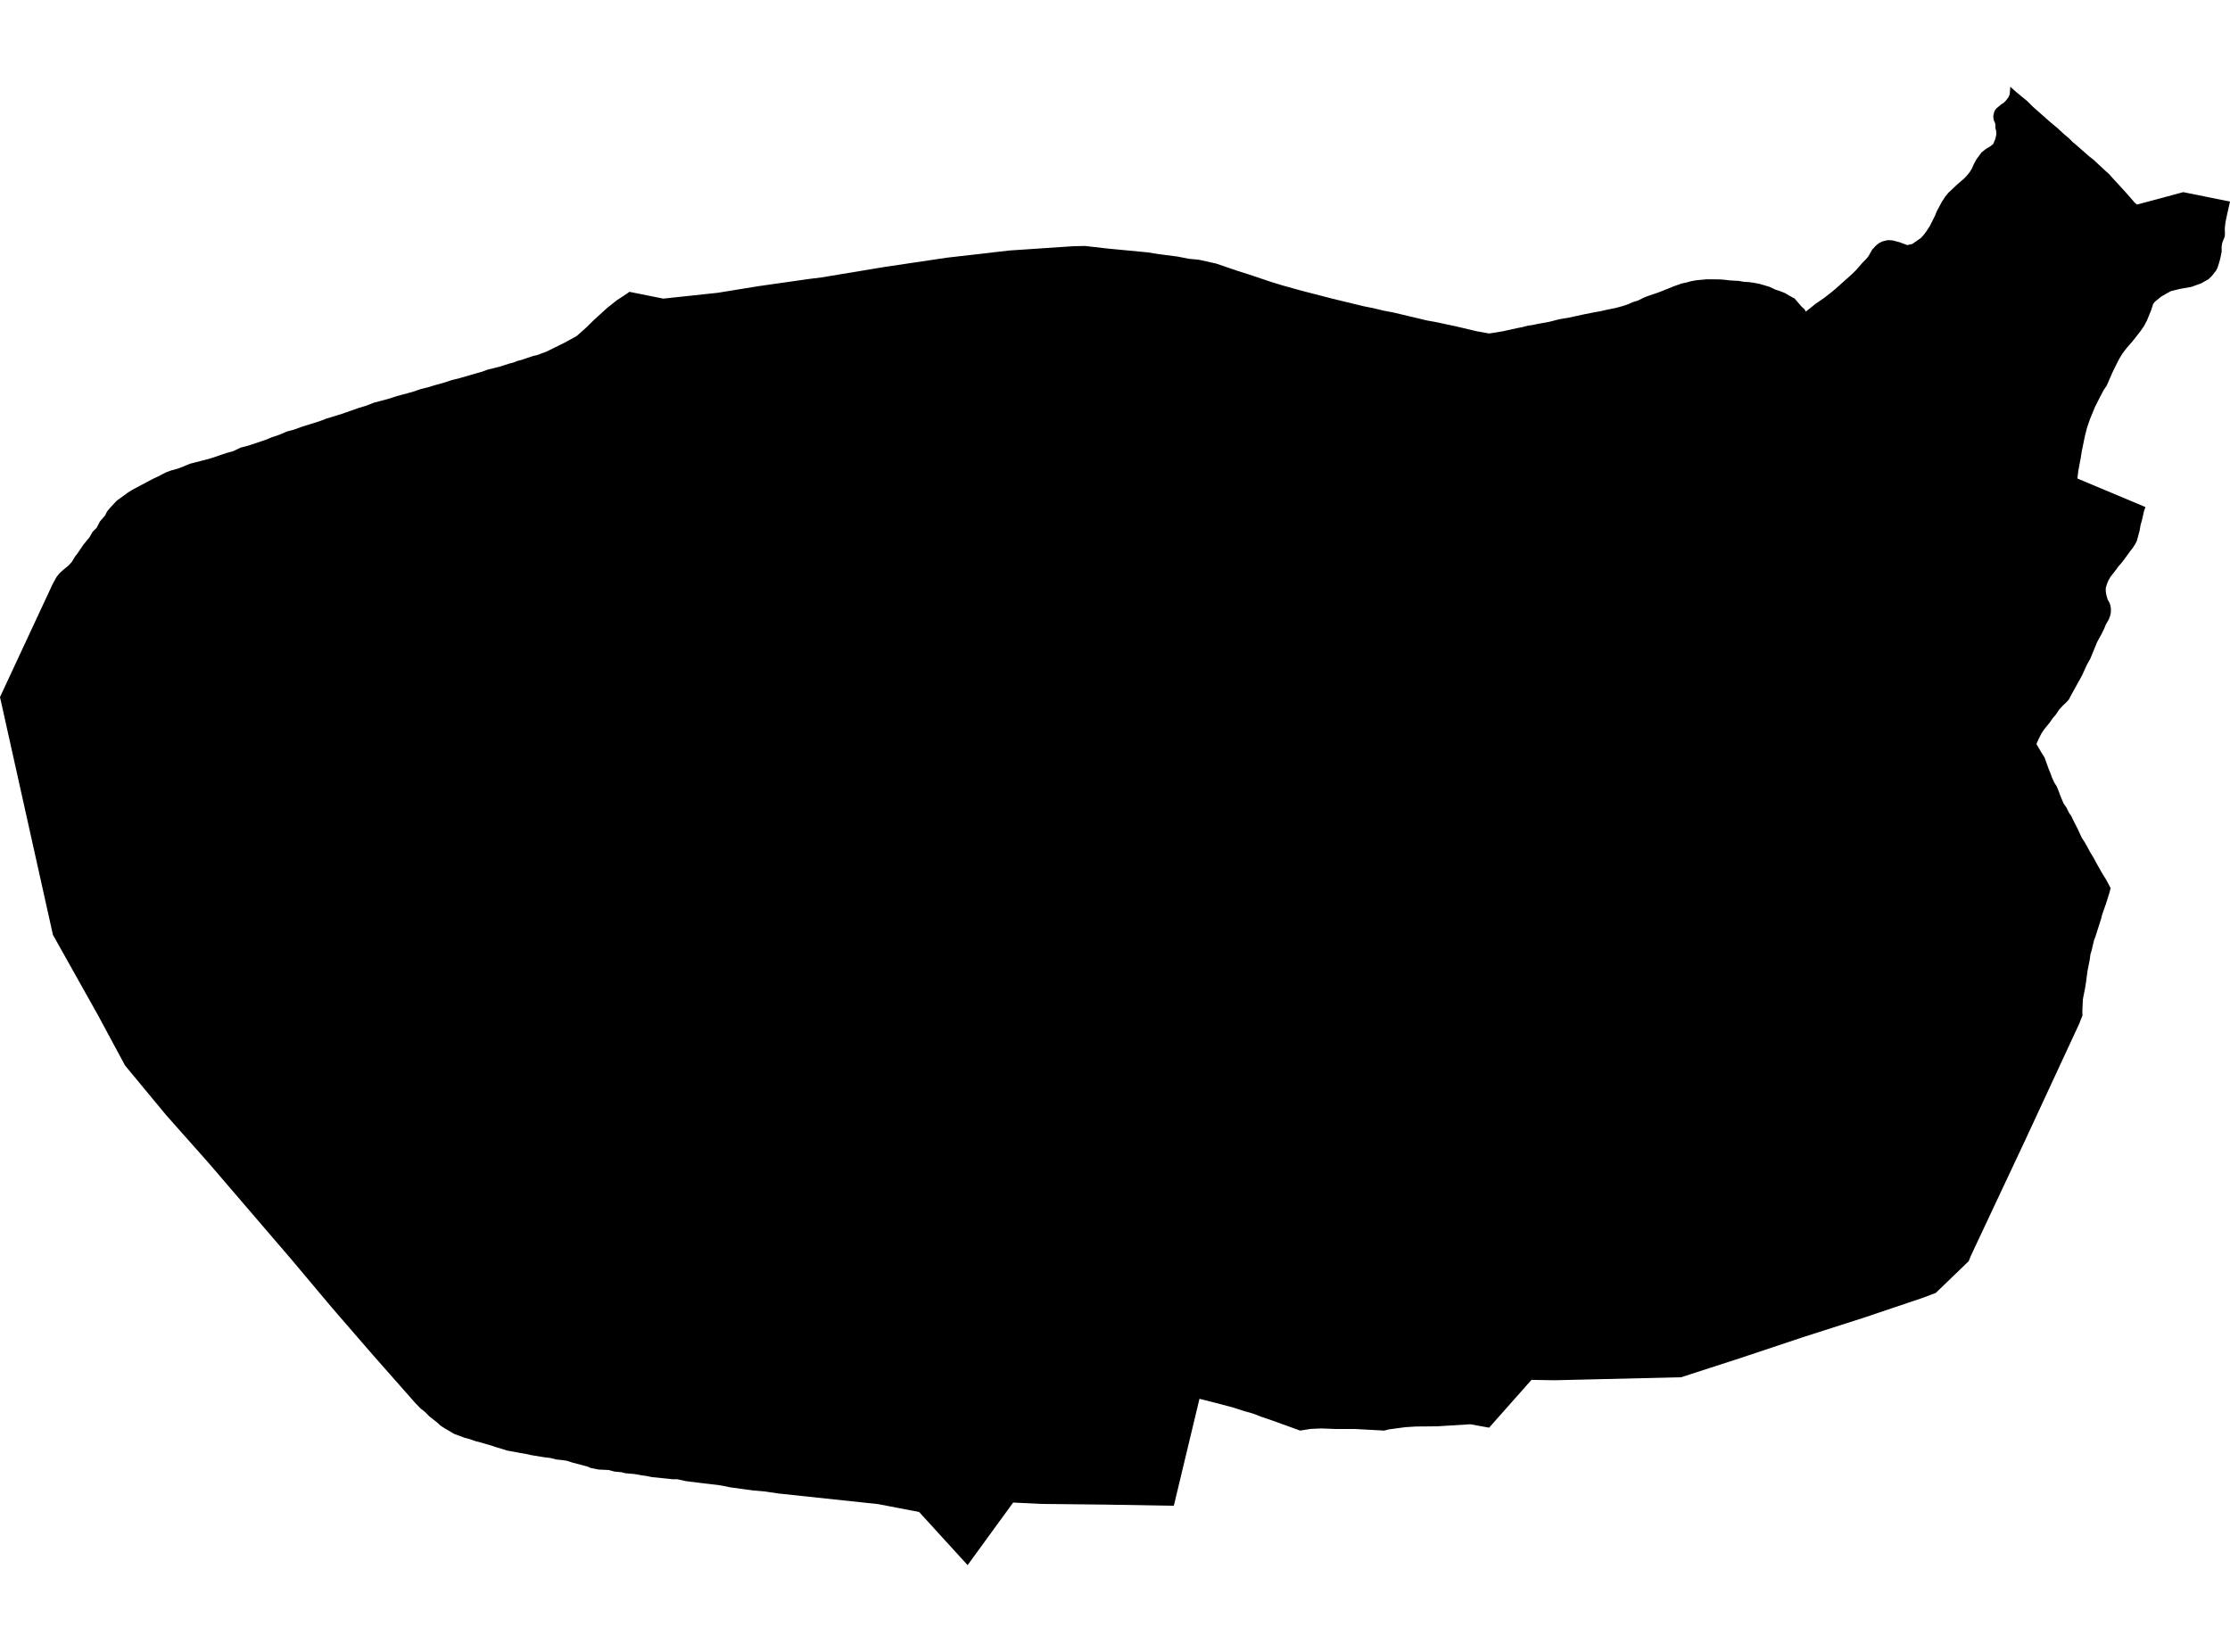 <?xml version='1.0'?>
<svg  baseProfile = 'tiny' width = '540' height = '400' stroke-linecap = 'round' stroke-linejoin = 'round' version='1.1' xmlns='http://www.w3.org/2000/svg'>
<path id='2000601001' title='2000601001'  d='M 0 168.798 12.82 141.277 13.69 139.724 14.278 138.972 14.701 138.548 15.595 137.748 16.56 136.972 17.406 136.055 18.159 134.785 18.794 133.961 20.182 131.915 21.688 130.08 22.417 128.786 23.428 127.775 24.181 126.293 25.545 124.694 25.569 124.552 25.945 123.823 26.674 122.953 28.227 121.283 31.026 119.236 32.014 118.625 37.142 115.896 38.224 115.402 40.176 114.391 41.517 113.897 43.163 113.45 46.08 112.274 47.562 111.897 50.973 111.004 54.877 109.686 56.5 109.239 58.265 108.393 60.311 107.852 64.498 106.44 65.768 105.899 67.603 105.288 69.485 104.488 71.296 103.994 73.248 103.288 77.247 102.042 79.129 101.336 82.892 100.183 86.821 98.796 88.632 98.255 90.561 97.502 93.948 96.608 96.159 95.902 99.993 94.867 101.898 94.209 103.545 93.809 105.309 93.268 107.144 92.774 109.449 92.021 111.284 91.574 115.259 90.422 116.694 90.022 118.011 89.528 120.975 88.799 123.304 88.046 124.339 87.787 125.209 87.434 126.432 87.105 127.585 86.705 129.114 86.188 130.007 85.999 132.313 85.153 136.829 82.918 139.652 81.366 142.004 79.272 143.768 77.531 147.132 74.474 149.39 72.686 151.036 71.627 152.424 70.663 160.61 72.31 173.806 70.898 183.638 69.299 195.87 67.558 198.904 67.182 214.052 64.665 229.224 62.407 244.349 60.666 259.709 59.631 262.72 59.56 268.295 60.196 277.939 61.113 280.691 61.56 285.137 62.124 287.889 62.665 290.335 62.901 294.475 63.818 299.791 65.629 302.472 66.476 307.718 68.24 310.47 69.087 315.127 70.381 322.584 72.31 330.158 74.144 332.628 74.638 335.074 75.226 337.426 75.673 345.542 77.602 347.4 77.931 352.622 79.037 357.585 80.213 360.596 80.754 363.818 80.237 367.464 79.437 368.664 79.202 370.052 78.849 371.087 78.708 372.404 78.425 375.133 77.931 377.626 77.296 380.002 76.896 383.765 76.073 386.306 75.579 387.646 75.344 389.364 74.944 391.175 74.591 392.986 74.097 394.186 73.697 395.409 73.156 396.585 72.804 397.996 72.098 398.867 71.745 401.76 70.757 404.041 69.84 405.123 69.393 407.24 68.64 408.181 68.452 409.475 68.099 410.769 67.864 413.333 67.629 416.25 67.652 417.473 67.723 418.696 67.887 421.095 68.028 422.271 68.24 423.494 68.311 424.694 68.475 426.035 68.734 427.352 69.111 428.458 69.44 429.892 70.122 430.927 70.451 432.245 70.969 433.209 71.557 434.573 72.286 436.267 74.262 436.973 74.897 437.278 75.462 439.631 73.58 441.677 72.168 443.088 71.086 444.429 69.981 448.381 66.452 449.369 65.488 451.015 63.606 451.674 62.948 452.286 62.266 452.427 62.077 453.415 60.337 453.626 60.172 454.05 59.678 454.567 59.208 455.108 58.808 455.861 58.455 456.896 58.196 457.413 58.149 458.307 58.22 459.954 58.643 461.859 59.349 463.035 59.09 464.376 58.173 465.129 57.632 465.811 56.902 466.493 55.985 467.293 54.762 468.539 52.292 468.939 51.281 470.186 48.928 471.033 47.635 471.762 46.717 474.044 44.577 475.761 43.095 476.537 42.225 477.078 41.519 477.501 40.813 477.972 39.731 478.583 38.602 479.83 36.909 480.653 36.25 481.241 35.85 481.853 35.497 482.535 34.98 482.653 34.886 483.147 33.71 483.241 33.333 483.405 32.628 483.405 32.157 483.358 31.593 483.194 31.075 483.194 30.299 483.076 29.687 482.864 29.264 482.723 28.746 482.676 28.017 482.935 27.006 483.076 26.747 483.241 26.488 483.405 26.277 484.605 25.265 485.17 24.912 485.664 24.442 486.369 23.524 486.628 22.913 486.699 22.395 486.793 21.008 488.275 22.325 490.886 24.465 492.226 25.806 496.719 29.781 498.13 30.934 500.106 32.745 501 33.474 501.87 34.368 502.811 35.144 505.822 37.802 506.857 38.602 509.774 41.307 510.715 42.154 511.491 43.024 514.643 46.459 516.878 49.023 517.466 49.54 528.686 46.529 540 48.811 539.271 52.057 538.894 53.845 538.73 55.397 538.777 56.432 538.73 57.255 538.118 58.831 537.977 59.702 537.977 60.948 537.695 62.383 537.389 63.559 536.966 64.853 536.636 65.512 535.625 66.805 534.802 67.605 533.014 68.617 530.662 69.463 527.863 69.957 525.698 70.498 524.734 71.016 523.346 71.816 521.794 73.086 521.394 73.603 520.9 75.132 520.312 76.567 519.888 77.602 519.183 78.943 518.454 80.001 517.56 81.177 516.384 82.659 515.09 84.141 514.008 85.529 513.161 86.917 512.103 89.01 511.515 90.233 510.15 93.362 509.398 94.491 508.762 95.667 507.351 98.443 506.128 101.407 505.375 103.571 504.858 105.617 504.105 109.286 503.846 110.933 503.258 114.062 503.047 115.873 519.536 122.788 519.206 123.659 518.689 125.917 518.336 127.163 518.124 128.457 517.724 129.939 517.442 130.974 517.089 131.68 516.431 132.715 515.749 133.585 514.337 135.514 513.585 136.478 512.973 137.16 512.314 138.078 511.044 139.701 510.527 140.618 510.15 141.559 509.915 142.382 509.915 143.253 510.056 144.076 510.362 145.158 510.762 145.84 511.044 146.569 511.162 147.44 511.138 148.404 510.997 149.039 510.691 149.909 509.962 151.18 509.515 152.262 508.857 153.602 507.845 155.437 506.152 159.554 505.375 160.918 504.176 163.552 501.565 168.257 500.977 169.386 500.436 169.997 499.424 170.962 498.601 171.879 497.778 173.102 497.095 173.879 496.366 174.937 494.955 176.678 494.343 177.595 493.685 178.889 493.12 180.159 494.461 182.441 495.096 183.429 496.084 186.181 496.554 187.31 496.86 188.204 497.472 189.544 498.036 190.415 498.624 191.873 499.001 192.908 499.706 194.555 500.389 195.543 501.024 196.836 501.541 197.565 502.27 199.071 503.047 200.576 504.152 202.952 504.811 203.94 505.399 204.975 506.128 206.339 506.975 207.727 507.869 209.397 509.256 211.82 509.962 212.925 511.091 215.042 510.832 216.077 509.986 218.783 509.045 221.464 508.81 222.428 508.316 223.981 507.398 226.851 507.069 227.674 506.528 230.026 506.199 231.108 506.034 232.402 505.493 235.13 505.117 237.953 504.905 239.294 504.387 241.905 504.246 244.586 504.27 245.927 503.423 248.044 490.533 275.824 477.29 304.004 476.725 305.391 468.751 313.083 465.693 314.236 451.18 319.128 436.408 323.856 421.471 328.843 407.099 333.5 376.426 334.23 370.852 334.136 360.596 345.708 356.056 344.885 348.082 345.379 345.777 345.403 342.954 345.426 340.273 345.591 336.297 346.132 335.192 346.414 328.206 346.038 323.619 346.038 319.973 345.897 317.362 346.014 314.822 346.414 308.329 344.062 305.366 343.05 303.484 342.321 301.038 341.616 298.568 340.816 293.463 339.475 290.453 338.722 284.243 364.62 267.518 364.338 252.158 364.173 245.337 363.844 234.305 378.992 222.567 366.126 212.641 364.22 188.578 361.657 185.238 361.163 182.533 360.927 180.721 360.692 176.652 360.128 175.241 359.822 173.829 359.587 170.466 359.21 166.02 358.646 164.021 358.199 162.821 358.199 161.833 358.081 157.858 357.681 156.493 357.399 155.294 357.234 153.765 356.952 151.413 356.74 150.519 356.505 148.778 356.341 147.39 355.964 144.921 355.847 143.062 355.47 142.145 355.094 138.664 354.177 137.182 353.706 135.982 353.541 134.759 353.424 133.253 353.047 131.677 352.859 128.667 352.365 127.302 352.06 125.915 351.824 122.739 351.236 121.586 350.86 120.434 350.531 119.305 350.154 116.6 349.354 115.165 348.978 113.683 348.461 112.577 348.178 110.014 347.237 107.685 345.873 106.65 345.191 105.803 344.415 103.945 342.956 102.863 341.851 101.851 341.075 100.534 339.71 90.302 328.114 80.281 316.541 70.543 304.944 50.455 281.54 40.223 270.014 30.273 257.994 23.781 245.927 12.82 226.38 0 168.798 Z' />
</svg>